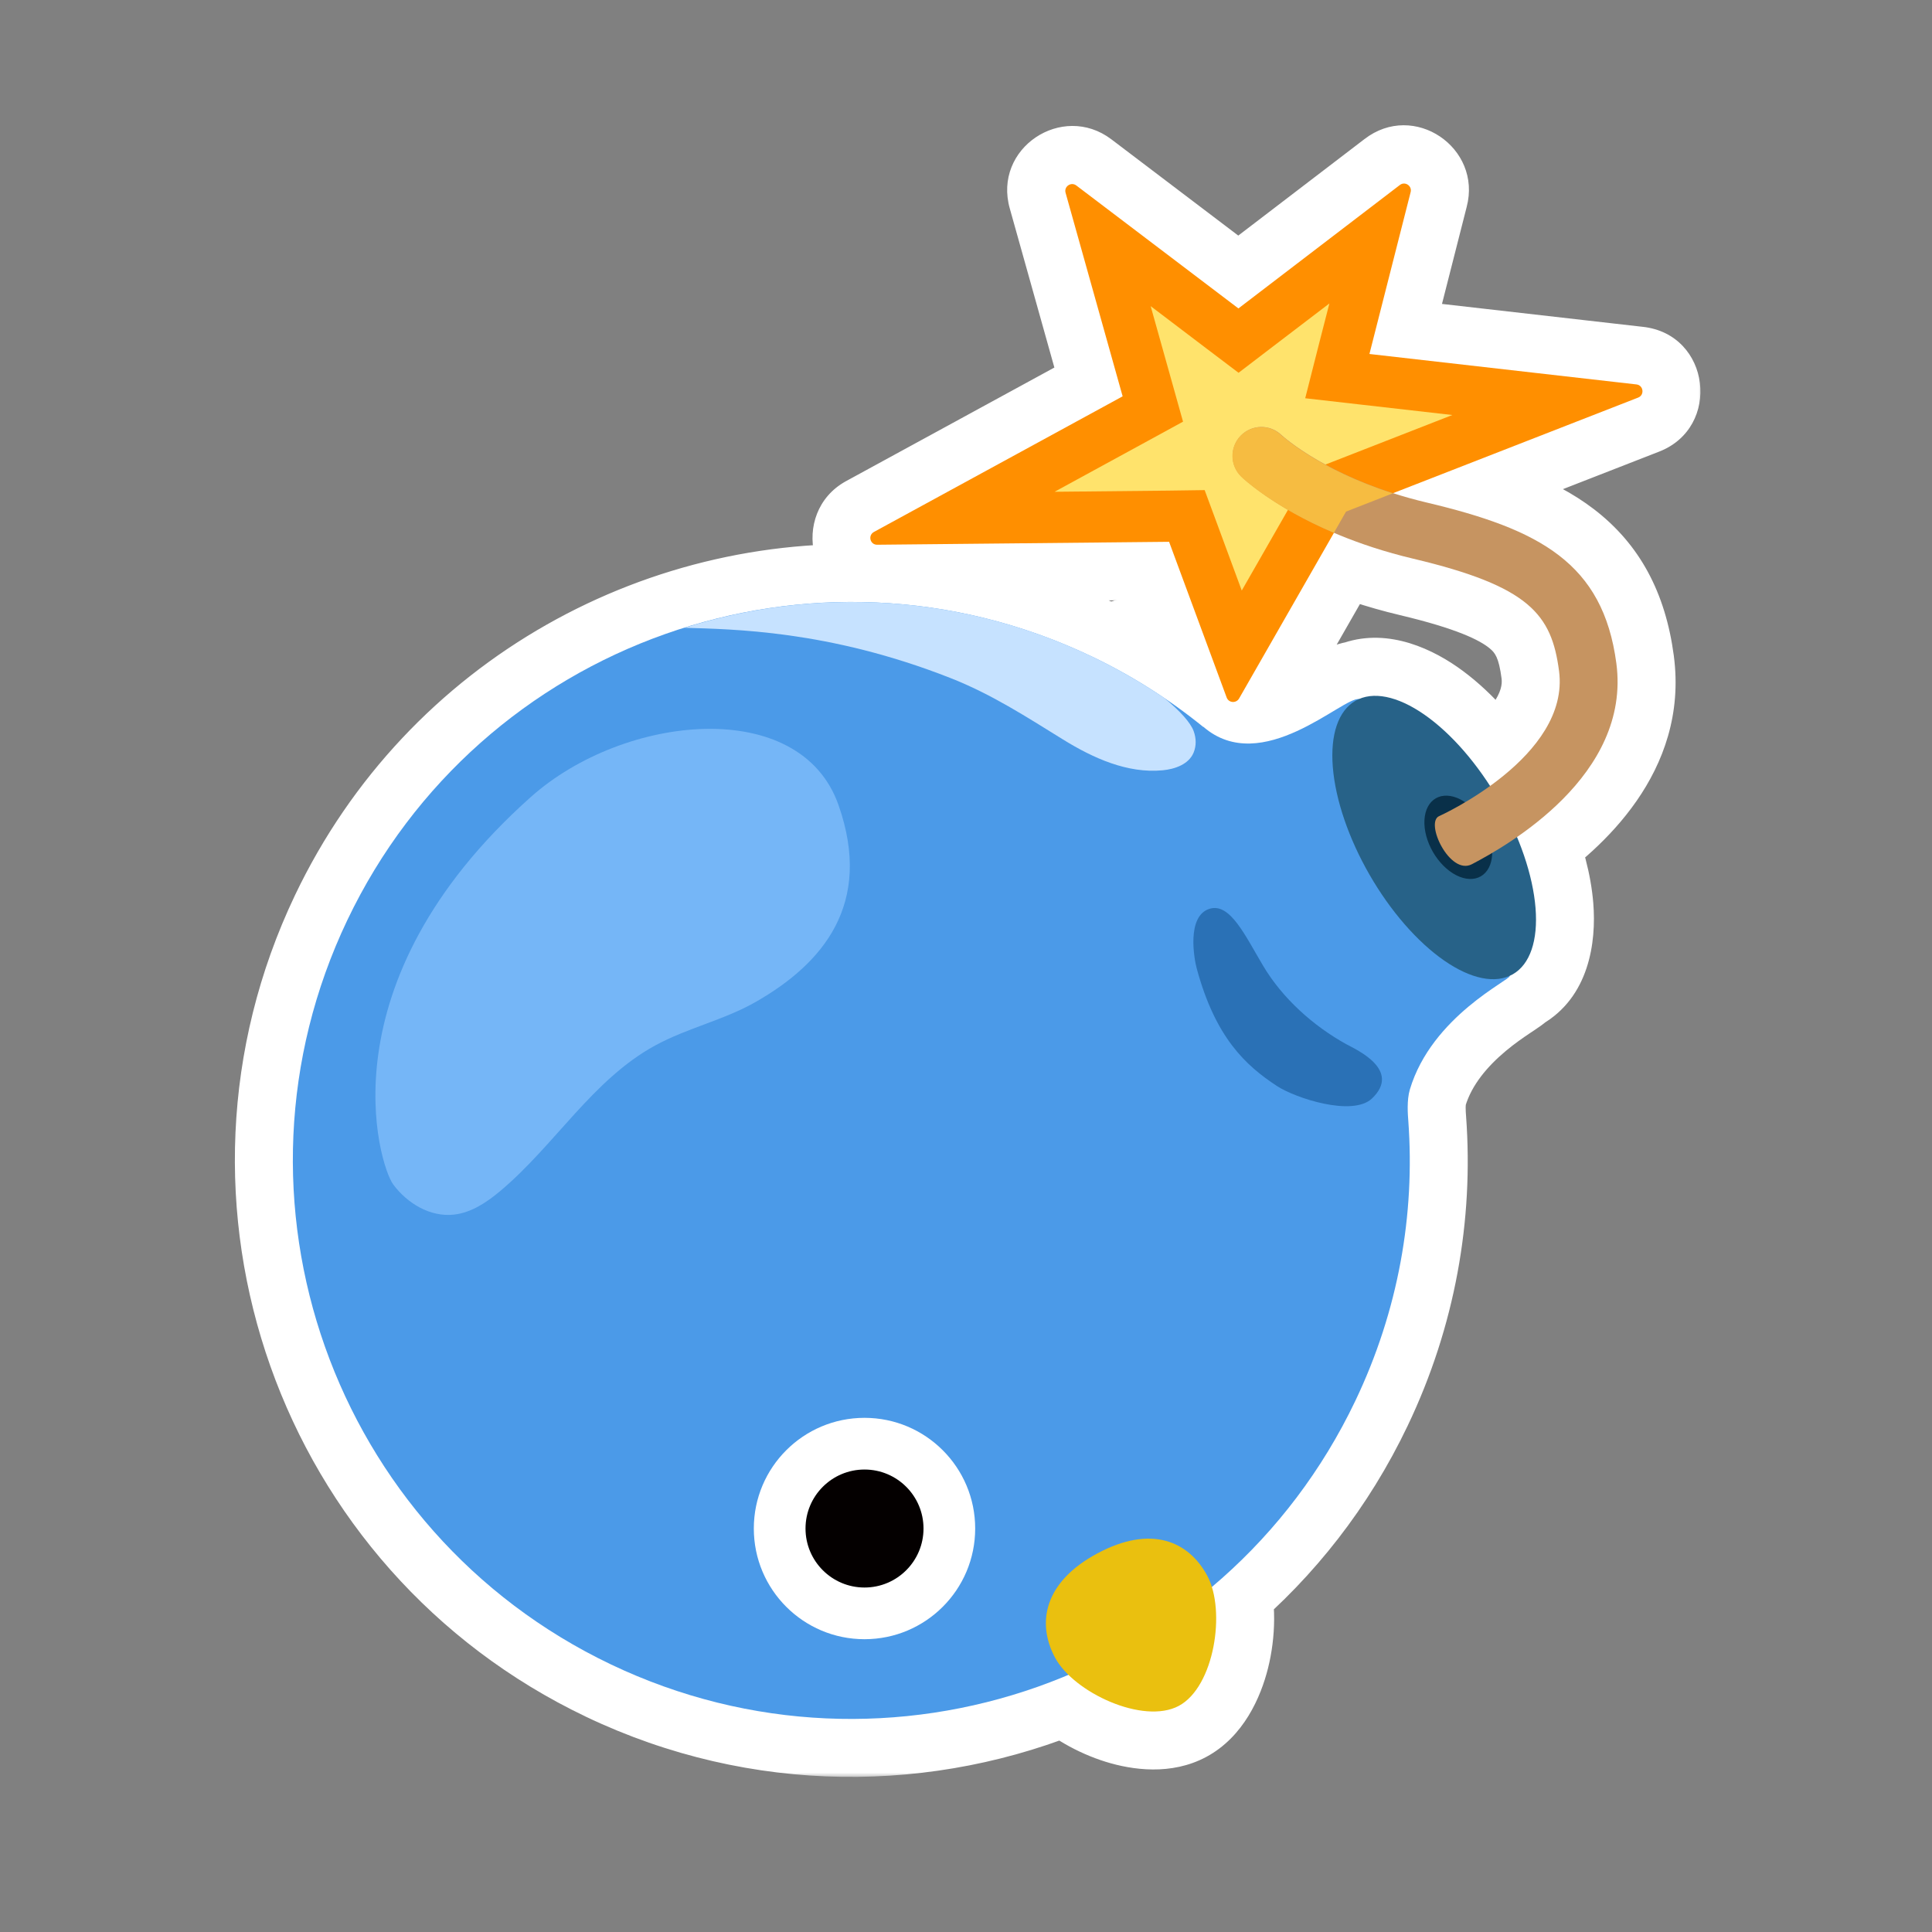 <svg width="200" height="200" viewBox="0 0 200 200" fill="none" xmlns="http://www.w3.org/2000/svg">
<rect x="0" y="0" width="200" height="200" fill="#808080" stroke="none"/>
<mask id="path-1-outside-1_1062_19924" maskUnits="userSpaceOnUse" x="23.315" y="12" width="153" height="172" fill="black">
<rect fill="white" x="23.315" y="12" width="153" height="172"/>
<path d="M144.916 19.148C145.446 18.738 146.2 19.242 146.028 19.891L141.764 36.645L169.404 39.797C170.132 39.876 170.265 40.895 169.577 41.16L144.208 51.054C145.289 51.4 146.447 51.727 147.683 52.02C159.365 54.788 165.948 58.272 167.325 68.669C168.435 77.07 162.05 83.181 157.038 86.651C158.104 89.201 158.775 91.732 158.957 93.983C159.23 97.36 158.386 99.831 156.611 100.853C156.501 100.916 156.388 100.973 156.272 101.024C156.275 101.03 156.278 101.035 156.279 101.038C156.445 101.398 148.212 105.186 145.948 112.785C145.617 113.898 145.736 115.395 145.789 116.07C146.491 125.712 144.77 135.658 140.307 145.009C136.655 152.664 131.538 159.147 125.454 164.283C126.665 168.21 125.355 174.811 122.028 176.592C118.972 178.227 113.484 176.19 110.607 173.381C95.923 179.573 78.761 179.7 63.251 172.305C34.432 158.557 22.221 124.056 35.955 95.25C46.528 73.086 69.376 60.746 92.468 62.476C92.499 62.478 92.531 62.48 92.562 62.482C92.754 62.497 92.947 62.513 93.139 62.529C93.168 62.532 93.197 62.535 93.227 62.537C93.398 62.552 93.57 62.568 93.741 62.585C93.835 62.594 93.93 62.604 94.024 62.613C94.151 62.626 94.278 62.639 94.405 62.653C94.562 62.67 94.72 62.688 94.877 62.706C94.919 62.711 94.961 62.716 95.003 62.721C95.214 62.746 95.425 62.772 95.637 62.8C95.654 62.802 95.672 62.804 95.689 62.807C101.553 63.577 107.398 65.27 113.026 67.954C114.832 68.816 116.567 69.767 118.236 70.786C118.286 70.817 118.337 70.847 118.387 70.878C119.102 71.317 119.806 71.768 120.496 72.231C120.512 72.244 120.526 72.258 120.542 72.27C121.931 73.212 123.269 74.207 124.558 75.251L124.572 75.238C130.613 80.473 138.976 72.158 140.681 72.363C142.433 71.598 144.838 72.164 147.436 73.968C149.844 75.639 152.247 78.257 154.251 81.363C157.925 78.716 162.06 74.543 161.391 69.463C160.623 63.609 158.345 60.696 146.293 57.835C143.127 57.084 140.396 56.138 138.09 55.154L128.267 72.311C127.963 72.827 127.195 72.775 126.983 72.205L121.023 56.087L90.813 56.392C90.072 56.405 89.82 55.425 90.469 55.067L116.216 41.028L110.308 19.956C110.124 19.307 110.878 18.791 111.421 19.201L128.202 31.93L144.916 19.148Z"/>
</mask>
<path d="M144.916 19.148C145.446 18.738 146.2 19.242 146.028 19.891L141.764 36.645L169.404 39.797C170.132 39.876 170.265 40.895 169.577 41.16L144.208 51.054C145.289 51.4 146.447 51.727 147.683 52.02C159.365 54.788 165.948 58.272 167.325 68.669C168.435 77.07 162.05 83.181 157.038 86.651C158.104 89.201 158.775 91.732 158.957 93.983C159.23 97.36 158.386 99.831 156.611 100.853C156.501 100.916 156.388 100.973 156.272 101.024C156.275 101.03 156.278 101.035 156.279 101.038C156.445 101.398 148.212 105.186 145.948 112.785C145.617 113.898 145.736 115.395 145.789 116.07C146.491 125.712 144.77 135.658 140.307 145.009C136.655 152.664 131.538 159.147 125.454 164.283C126.665 168.21 125.355 174.811 122.028 176.592C118.972 178.227 113.484 176.19 110.607 173.381C95.923 179.573 78.761 179.7 63.251 172.305C34.432 158.557 22.221 124.056 35.955 95.25C46.528 73.086 69.376 60.746 92.468 62.476C92.499 62.478 92.531 62.48 92.562 62.482C92.754 62.497 92.947 62.513 93.139 62.529C93.168 62.532 93.197 62.535 93.227 62.537C93.398 62.552 93.57 62.568 93.741 62.585C93.835 62.594 93.93 62.604 94.024 62.613C94.151 62.626 94.278 62.639 94.405 62.653C94.562 62.67 94.72 62.688 94.877 62.706C94.919 62.711 94.961 62.716 95.003 62.721C95.214 62.746 95.425 62.772 95.637 62.8C95.654 62.802 95.672 62.804 95.689 62.807C101.553 63.577 107.398 65.27 113.026 67.954C114.832 68.816 116.567 69.767 118.236 70.786C118.286 70.817 118.337 70.847 118.387 70.878C119.102 71.317 119.806 71.768 120.496 72.231C120.512 72.244 120.526 72.258 120.542 72.27C121.931 73.212 123.269 74.207 124.558 75.251L124.572 75.238C130.613 80.473 138.976 72.158 140.681 72.363C142.433 71.598 144.838 72.164 147.436 73.968C149.844 75.639 152.247 78.257 154.251 81.363C157.925 78.716 162.06 74.543 161.391 69.463C160.623 63.609 158.345 60.696 146.293 57.835C143.127 57.084 140.396 56.138 138.09 55.154L128.267 72.311C127.963 72.827 127.195 72.775 126.983 72.205L121.023 56.087L90.813 56.392C90.072 56.405 89.82 55.425 90.469 55.067L116.216 41.028L110.308 19.956C110.124 19.307 110.878 18.791 111.421 19.201L128.202 31.93L144.916 19.148Z" fill="#040000"/>
<path d="M144.916 19.148L148.561 23.915C148.57 23.907 148.58 23.899 148.59 23.892L144.916 19.148ZM146.028 19.891L140.229 18.352C140.224 18.372 140.219 18.391 140.214 18.41L146.028 19.891ZM141.764 36.645L135.949 35.164C135.522 36.844 135.841 38.626 136.825 40.052C137.809 41.478 139.362 42.41 141.084 42.606L141.764 36.645ZM169.404 39.797L168.724 45.758C168.734 45.759 168.744 45.76 168.754 45.761L169.404 39.797ZM169.577 41.16L167.419 35.562C167.412 35.564 167.404 35.567 167.397 35.57L169.577 41.16ZM144.208 51.054L142.028 45.464C139.661 46.387 138.132 48.7 138.211 51.239C138.289 53.778 139.958 55.993 142.377 56.768L144.208 51.054ZM147.683 52.02L146.297 57.858L146.3 57.859L147.683 52.02ZM167.325 68.669L173.273 67.883L173.273 67.881L167.325 68.669ZM157.038 86.651L153.623 81.718C151.294 83.331 150.41 86.352 151.502 88.965L157.038 86.651ZM158.957 93.983L164.937 93.5L164.937 93.5L158.957 93.983ZM156.611 100.853L159.604 106.053L159.605 106.052L156.611 100.853ZM156.272 101.024L153.833 95.543C152.353 96.201 151.203 97.43 150.643 98.949C150.083 100.468 150.16 102.149 150.858 103.611L156.272 101.024ZM156.279 101.038L161.727 98.523L161.721 98.511L156.279 101.038ZM145.948 112.785L140.198 111.072L140.197 111.074L145.948 112.785ZM145.789 116.07L151.773 115.635C151.772 115.623 151.771 115.612 151.771 115.601L145.789 116.07ZM140.307 145.009L134.892 142.424L134.891 142.425L140.307 145.009ZM125.454 164.283L121.584 159.698C119.745 161.251 119.011 163.752 119.721 166.052L125.454 164.283ZM122.028 176.592L124.859 181.882L124.859 181.882L122.028 176.592ZM110.607 173.381L114.799 169.088C113.072 167.401 110.501 166.914 108.276 167.852L110.607 173.381ZM63.251 172.305L60.668 177.72L60.669 177.721L63.251 172.305ZM35.955 95.25L30.54 92.667L30.539 92.668L35.955 95.25ZM92.468 62.476L92.019 68.459L92.023 68.459L92.468 62.476ZM92.562 62.482L93.02 56.5L93.017 56.5L92.562 62.482ZM93.139 62.529L92.62 68.507L92.624 68.507L93.139 62.529ZM93.227 62.537L93.754 56.56L93.751 56.56L93.227 62.537ZM93.741 62.585L93.16 68.557L93.163 68.557L93.741 62.585ZM94.024 62.613L94.635 56.644L94.632 56.644L94.024 62.613ZM94.405 62.653L93.754 68.618L93.758 68.618L94.405 62.653ZM94.877 62.706L95.577 56.747L95.574 56.747L94.877 62.706ZM95.003 62.721L94.29 68.678L94.293 68.678L95.003 62.721ZM95.637 62.8L96.416 56.851L96.413 56.85L95.637 62.8ZM95.689 62.807L94.904 68.755L94.907 68.755L95.689 62.807ZM113.026 67.954L115.611 62.539L115.609 62.538L113.026 67.954ZM118.236 70.786L121.364 65.666L121.363 65.665L118.236 70.786ZM118.387 70.878L115.243 75.989L115.245 75.99L118.387 70.878ZM120.496 72.231L124.293 67.586C124.149 67.468 123.999 67.356 123.844 67.252L120.496 72.231ZM120.542 72.27L116.734 76.907C116.876 77.024 117.023 77.134 117.175 77.237L120.542 72.27ZM124.558 75.251L120.782 79.914C123.103 81.793 126.453 81.68 128.641 79.648L124.558 75.251ZM124.572 75.238L128.501 70.704C126.187 68.698 122.734 68.758 120.489 70.841L124.572 75.238ZM140.681 72.363L139.962 78.32C141.024 78.448 142.102 78.29 143.082 77.862L140.681 72.363ZM147.436 73.968L150.858 69.039L150.858 69.039L147.436 73.968ZM154.251 81.363L149.209 84.615C150.1 85.998 151.52 86.953 153.137 87.259C154.753 87.564 156.424 87.193 157.759 86.231L154.251 81.363ZM161.391 69.463L155.443 70.244L155.443 70.245L161.391 69.463ZM146.293 57.835L147.679 51.997L147.677 51.997L146.293 57.835ZM138.09 55.154L140.443 49.635C137.644 48.441 134.395 49.532 132.883 52.173L138.09 55.154ZM128.267 72.311L133.436 75.358C133.449 75.336 133.462 75.314 133.474 75.292L128.267 72.311ZM126.983 72.205L121.356 74.286L121.36 74.298L126.983 72.205ZM121.023 56.087L126.651 54.006C125.772 51.63 123.496 50.062 120.963 50.087L121.023 56.087ZM90.813 56.392L90.753 50.392C90.737 50.392 90.722 50.392 90.706 50.392L90.813 56.392ZM90.469 55.067L87.596 49.8C87.588 49.804 87.58 49.809 87.572 49.813L90.469 55.067ZM116.216 41.028L119.088 46.296C121.543 44.958 122.748 42.101 121.993 39.409L116.216 41.028ZM110.308 19.956L116.086 18.337C116.083 18.328 116.081 18.32 116.079 18.311L110.308 19.956ZM111.421 19.201L115.047 14.421L115.037 14.413L111.421 19.201ZM128.202 31.93L124.576 36.71C126.727 38.342 129.702 38.336 131.847 36.696L128.202 31.93ZM144.916 19.148L148.59 23.892C144.526 27.04 138.948 23.18 140.229 18.352L146.028 19.891L151.828 21.429C153.453 15.303 146.366 10.436 141.242 14.405L144.916 19.148ZM146.028 19.891L140.214 18.41L135.949 35.164L141.764 36.645L147.578 38.125L151.843 21.371L146.028 19.891ZM141.764 36.645L141.084 42.606L168.724 45.758L169.404 39.797L170.084 33.836L142.443 30.683L141.764 36.645ZM169.404 39.797L168.754 45.761C163.161 45.151 162.302 37.534 167.419 35.562L169.577 41.16L171.735 46.759C178.228 44.256 177.103 34.601 170.055 33.832L169.404 39.797ZM169.577 41.16L167.397 35.57L142.028 45.464L144.208 51.054L146.388 56.644L171.757 46.75L169.577 41.16ZM144.208 51.054L142.377 56.768C143.6 57.159 144.906 57.528 146.297 57.858L147.683 52.02L149.07 46.183C147.988 45.926 146.978 45.641 146.039 45.34L144.208 51.054ZM147.683 52.02L146.3 57.859C152.03 59.217 155.515 60.554 157.715 62.243C159.553 63.654 160.865 65.594 161.377 69.457L167.325 68.669L173.273 67.881C172.407 61.346 169.74 56.347 165.022 52.725C160.666 49.38 155.018 47.592 149.067 46.182L147.683 52.02ZM167.325 68.669L161.377 69.455C161.998 74.154 158.451 78.375 153.623 81.718L157.038 86.651L160.453 91.584C165.649 87.987 174.872 79.986 173.273 67.883L167.325 68.669ZM157.038 86.651L151.502 88.965C152.386 91.079 152.857 92.986 152.976 94.466L158.957 93.983L164.937 93.5C164.693 90.478 163.822 87.324 162.574 84.337L157.038 86.651ZM158.957 93.983L152.976 94.466C153.067 95.594 152.934 96.186 152.874 96.362C152.849 96.433 152.865 96.354 152.983 96.199C153.108 96.034 153.317 95.826 153.618 95.653L156.611 100.853L159.605 106.052C164.501 103.234 165.265 97.555 164.937 93.5L158.957 93.983ZM156.611 100.853L153.618 95.652C153.699 95.606 153.772 95.57 153.833 95.543L156.272 101.024L158.712 106.506C159.005 106.376 159.304 106.226 159.604 106.053L156.611 100.853ZM156.272 101.024L150.858 103.611C150.879 103.653 150.897 103.69 150.91 103.717C150.924 103.744 150.934 103.765 150.938 103.771C150.938 103.772 150.938 103.772 150.939 103.773C150.939 103.773 150.939 103.773 150.939 103.773C150.939 103.773 150.939 103.773 150.939 103.773C150.939 103.773 150.939 103.773 150.939 103.774C150.939 103.774 150.939 103.773 150.938 103.771C150.936 103.768 150.931 103.758 150.925 103.745C150.918 103.733 150.907 103.711 150.894 103.684C150.887 103.67 150.879 103.653 150.869 103.633C150.86 103.614 150.849 103.591 150.837 103.565L156.279 101.038L161.721 98.511C161.697 98.46 161.677 98.418 161.663 98.39C161.649 98.362 161.638 98.339 161.631 98.326C161.624 98.312 161.619 98.301 161.617 98.297C161.616 98.295 161.615 98.293 161.615 98.293C161.614 98.292 161.615 98.293 161.615 98.294C161.619 98.302 161.65 98.361 161.686 98.438L156.272 101.024ZM156.279 101.038L150.832 103.553C149.54 100.754 150.864 98.431 151.126 97.994C151.528 97.325 151.965 96.908 152.073 96.805C152.35 96.541 152.566 96.397 152.485 96.455C152.373 96.535 152.211 96.639 151.717 96.97C150.873 97.535 149.58 98.419 148.174 99.595C145.441 101.883 141.811 105.657 140.198 111.072L145.948 112.785L151.698 114.498C152.349 112.314 153.968 110.394 155.876 108.798C156.79 108.033 157.667 107.427 158.39 106.943C158.68 106.75 159.151 106.44 159.467 106.214C159.599 106.119 159.978 105.849 160.358 105.486C160.517 105.334 160.992 104.875 161.415 104.169C161.699 103.697 163.029 101.345 161.727 98.523L156.279 101.038ZM145.948 112.785L140.197 111.074C139.49 113.451 139.775 116.121 139.807 116.539L145.789 116.07L151.771 115.601C151.744 115.261 151.722 114.952 151.724 114.642C151.726 114.494 151.733 114.396 151.739 114.344C151.745 114.283 151.744 114.346 151.699 114.497L145.948 112.785ZM145.789 116.07L139.805 116.506C140.433 125.135 138.895 134.038 134.892 142.424L140.307 145.009L145.721 147.593C150.645 137.279 152.549 126.289 151.773 115.635L145.789 116.07ZM140.307 145.009L134.891 142.425C131.614 149.296 127.03 155.101 121.584 159.698L125.454 164.283L129.324 168.868C136.047 163.193 141.696 156.032 145.722 147.592L140.307 145.009ZM125.454 164.283L119.721 166.052C119.932 166.738 120.014 168.224 119.623 169.785C119.442 170.508 119.211 171.027 119.025 171.329C118.828 171.65 118.826 171.5 119.197 171.302L122.028 176.592L124.859 181.882C128.765 179.792 130.526 175.643 131.263 172.7C132.056 169.533 132.187 165.755 131.187 162.515L125.454 164.283ZM122.028 176.592L119.198 171.301C119.542 171.117 119.676 171.176 119.389 171.175C119.114 171.174 118.649 171.115 118.029 170.923C116.727 170.518 115.49 169.763 114.799 169.088L110.607 173.381L106.415 177.674C108.602 179.808 111.547 181.476 114.472 182.383C117.192 183.227 121.243 183.817 124.859 181.882L122.028 176.592ZM110.607 173.381L108.276 167.852C95.104 173.407 79.733 173.516 65.833 166.889L63.251 172.305L60.669 177.721C77.79 185.884 96.743 185.739 112.939 178.909L110.607 173.381ZM63.251 172.305L65.834 166.889C40.006 154.568 29.062 123.648 41.371 97.832L35.955 95.25L30.539 92.668C15.379 124.464 28.858 162.546 60.668 177.72L63.251 172.305ZM35.955 95.25L41.37 97.833C50.842 77.978 71.313 66.908 92.019 68.459L92.468 62.476L92.916 56.492C67.438 54.584 42.214 68.194 30.54 92.667L35.955 95.25ZM92.468 62.476L92.023 68.459C92.052 68.461 92.081 68.463 92.092 68.464C92.108 68.465 92.11 68.465 92.108 68.465L92.562 62.482L93.017 56.5C92.984 56.497 92.954 56.495 92.938 56.494C92.928 56.493 92.924 56.493 92.918 56.492C92.916 56.492 92.915 56.492 92.914 56.492C92.913 56.492 92.912 56.492 92.912 56.492L92.468 62.476ZM92.562 62.482L92.104 68.465C92.28 68.478 92.451 68.492 92.62 68.507L93.139 62.529L93.657 56.552C93.442 56.533 93.229 56.516 93.02 56.5L92.562 62.482ZM93.139 62.529L92.624 68.507C92.671 68.511 92.608 68.506 92.702 68.514L93.227 62.537L93.751 56.56C93.744 56.559 93.738 56.559 93.72 56.557C93.705 56.556 93.68 56.554 93.653 56.551L93.139 62.529ZM93.227 62.537L92.699 68.514C92.85 68.527 93.004 68.541 93.16 68.557L93.741 62.585L94.322 56.613C94.135 56.595 93.945 56.577 93.754 56.56L93.227 62.537ZM93.741 62.585L93.163 68.557C93.241 68.565 93.322 68.573 93.417 68.582L94.024 62.613L94.632 56.644C94.538 56.635 94.43 56.624 94.319 56.613L93.741 62.585ZM94.024 62.613L93.413 68.582C93.535 68.594 93.647 68.606 93.754 68.618L94.405 62.653L95.056 56.689C94.91 56.673 94.767 56.658 94.635 56.644L94.024 62.613ZM94.405 62.653L93.758 68.618C93.911 68.635 94.048 68.65 94.18 68.665L94.877 62.706L95.574 56.747C95.391 56.725 95.213 56.706 95.053 56.688L94.405 62.653ZM94.877 62.706L94.177 68.665C94.284 68.678 94.237 68.672 94.29 68.678L95.003 62.721L95.716 56.763C95.68 56.759 95.648 56.755 95.626 56.753C95.6 56.75 95.589 56.748 95.577 56.747L94.877 62.706ZM95.003 62.721L94.293 68.678C94.482 68.701 94.671 68.725 94.86 68.749L95.637 62.8L96.413 56.85C96.179 56.82 95.946 56.791 95.713 56.763L95.003 62.721ZM95.637 62.8L94.857 68.749C94.874 68.751 94.891 68.753 94.897 68.754C94.906 68.755 94.906 68.755 94.904 68.755L95.689 62.807L96.474 56.858C96.455 56.856 96.437 56.853 96.429 56.852C96.423 56.852 96.421 56.851 96.418 56.851C96.416 56.851 96.416 56.851 96.416 56.851L95.637 62.8ZM95.689 62.807L94.907 68.755C100.154 69.445 105.391 70.96 110.444 73.37L113.026 67.954L115.609 62.538C109.406 59.58 102.953 57.71 96.471 56.858L95.689 62.807ZM113.026 67.954L110.441 73.369C112.047 74.135 113.602 74.987 115.109 75.907L118.236 70.786L121.363 65.665C119.532 64.547 117.616 63.497 115.611 62.539L113.026 67.954ZM118.236 70.786L115.109 75.906C115.189 75.956 115.2 75.962 115.243 75.989L118.387 70.878L121.53 65.767C121.473 65.732 121.383 65.678 121.364 65.666L118.236 70.786ZM118.387 70.878L115.245 75.99C115.901 76.393 116.535 76.799 117.148 77.211L120.496 72.231L123.844 67.252C123.077 66.736 122.303 66.242 121.528 65.766L118.387 70.878ZM120.496 72.231L116.699 76.877C116.659 76.844 116.628 76.819 116.611 76.803C116.602 76.796 116.595 76.79 116.591 76.787C116.588 76.784 116.586 76.782 116.588 76.784C116.588 76.784 116.594 76.789 116.6 76.794C116.607 76.8 116.616 76.808 116.628 76.819C116.652 76.839 116.689 76.87 116.734 76.907L120.542 72.27L124.35 67.634C124.387 67.665 124.417 67.689 124.432 67.703C124.44 67.71 124.447 67.715 124.449 67.718C124.451 67.719 124.453 67.721 124.45 67.718C124.448 67.717 124.442 67.711 124.435 67.705C124.428 67.699 124.417 67.69 124.404 67.679C124.379 67.657 124.341 67.625 124.293 67.586L120.496 72.231ZM120.542 72.27L117.175 77.237C118.421 78.082 119.623 78.975 120.782 79.914L124.558 75.251L128.335 70.588C126.915 69.439 125.44 68.342 123.909 67.304L120.542 72.27ZM124.558 75.251L128.641 79.648L128.655 79.635L124.572 75.238L120.489 70.841L120.476 70.854L124.558 75.251ZM124.572 75.238L120.643 79.773C126.478 84.828 133.174 82.777 136.748 81.143C138.643 80.277 140.348 79.225 141.374 78.611C141.967 78.256 142.244 78.1 142.384 78.032C142.448 78.001 142.317 78.071 142.057 78.151C141.881 78.206 141.074 78.454 139.962 78.32L140.681 72.363L141.399 66.406C140.075 66.247 139.002 66.536 138.513 66.687C137.941 66.864 137.45 67.087 137.11 67.253C136.443 67.579 135.739 67.999 135.214 68.313C134.004 69.036 132.922 69.698 131.758 70.23C129.213 71.393 128.708 70.882 128.501 70.704L124.572 75.238ZM140.681 72.363L143.082 77.862C142.489 78.121 142.147 77.99 142.358 78.04C142.587 78.094 143.153 78.298 144.015 78.897L147.436 73.968L150.858 69.039C147.685 66.836 142.933 64.832 138.279 66.865L140.681 72.363ZM147.436 73.968L144.015 78.896C145.625 80.014 147.516 81.991 149.209 84.615L154.251 81.363L159.293 78.111C156.978 74.522 154.063 71.264 150.858 69.039L147.436 73.968ZM154.251 81.363L157.759 86.231C159.88 84.702 162.418 82.541 164.361 79.771C166.335 76.958 167.929 73.156 167.34 68.68L161.391 69.463L155.443 70.245C155.522 70.85 155.383 71.674 154.538 72.879C153.662 74.128 152.295 75.377 150.743 76.495L154.251 81.363ZM161.391 69.463L167.34 68.682C166.862 65.034 165.732 61.112 161.924 57.925C158.599 55.142 153.81 53.453 147.679 51.997L146.293 57.835L144.907 63.673C150.828 65.078 153.204 66.275 154.223 67.128C154.759 67.576 155.153 68.038 155.443 70.244L161.391 69.463ZM146.293 57.835L147.677 51.997C144.861 51.329 142.454 50.493 140.443 49.635L138.09 55.154L135.736 60.673C138.338 61.783 141.392 62.839 144.909 63.673L146.293 57.835ZM138.09 55.154L132.883 52.173L123.06 69.329L128.267 72.311L133.474 75.292L143.297 58.135L138.09 55.154ZM128.267 72.311L123.099 69.263C125.252 65.612 130.983 65.75 132.606 70.112L126.983 72.205L121.36 74.298C123.408 79.799 130.674 80.042 133.436 75.358L128.267 72.311ZM126.983 72.205L132.611 70.124L126.651 54.006L121.023 56.087L115.396 58.168L121.356 74.286L126.983 72.205ZM121.023 56.087L120.963 50.087L90.753 50.392L90.813 56.392L90.874 62.391L121.084 62.087L121.023 56.087ZM90.813 56.392L90.706 50.392C96.472 50.29 97.979 57.778 93.366 60.322L90.469 55.067L87.572 49.813C81.661 53.072 83.672 62.52 90.921 62.391L90.813 56.392ZM90.469 55.067L93.341 60.335L119.088 46.296L116.216 41.028L113.343 35.761L87.596 49.8L90.469 55.067ZM116.216 41.028L121.993 39.409L116.086 18.337L110.308 19.956L104.531 21.576L110.438 42.648L116.216 41.028ZM110.308 19.956L116.079 18.311C117.493 23.273 111.796 27.003 107.805 23.989L111.421 19.201L115.037 14.413C109.96 10.579 102.754 15.342 104.538 21.601L110.308 19.956ZM111.421 19.201L107.795 23.982L124.576 36.71L128.202 31.93L131.828 27.149L115.047 14.421L111.421 19.201ZM128.202 31.93L131.847 36.696L148.561 23.915L144.916 19.148L141.271 14.382L124.557 27.163L128.202 31.93Z" fill="white" mask="url(#path-1-outside-1_1062_19924)"/>
<path d="M122.865 53.424L98.575 53.663L119.342 42.339L114.429 24.803L128.216 35.267L142.083 24.658L138.44 38.935L161.3 41.557L137.513 50.828L128.03 67.384L122.865 53.424Z" fill="#FFE36C"/>
<path d="M137.618 31.413L136.611 35.333L135.115 41.227L141.154 41.915L150.346 42.962L137.419 48.008L135.671 48.683L134.744 50.312L128.546 61.133L126.003 54.246L124.705 50.736L120.97 50.789L109.169 50.908L118.758 45.677L122.467 43.65L121.328 39.584L119.116 31.691L124.996 36.154L128.215 38.591L131.42 36.141L137.618 31.413ZM128.201 31.929L111.421 19.202C110.878 18.791 110.123 19.308 110.308 19.956L116.215 41.028L90.469 55.067C89.82 55.425 90.071 56.405 90.813 56.391L121.023 56.087L126.983 72.205C127.195 72.775 127.963 72.828 128.268 72.311L139.353 52.948L169.576 41.16C170.265 40.896 170.133 39.876 169.404 39.796L141.763 36.644L146.028 19.89C146.2 19.241 145.445 18.738 144.916 19.149L128.201 31.929Z" fill="#FF8F00"/>
<path d="M140.69 72.364C139.008 72.126 130.625 80.483 124.572 75.238L124.559 75.251C121.076 72.43 117.235 69.967 113.01 67.954C84.204 54.219 49.703 66.431 35.955 95.25C22.221 124.056 34.432 158.558 63.251 172.305C92.058 186.039 126.559 173.828 140.306 145.009C144.77 135.658 146.491 125.712 145.79 116.07C145.737 115.395 145.617 113.898 145.948 112.786C148.213 105.183 156.451 101.395 156.279 101.038C156.107 100.667 142.386 72.603 140.69 72.364Z" fill="#4B9AE8"/>
<path d="M124.986 163.137C126.921 166.762 125.707 174.623 122.029 176.592C118.35 178.56 111.145 175.21 109.215 171.593C107.281 167.968 108.112 163.748 113.595 160.81C119.143 157.835 123.044 159.517 124.986 163.137Z" fill="#EAC00F"/>
<path d="M141.773 90.551C143.933 94.305 146.711 97.499 149.493 99.431C152.276 101.363 154.836 101.874 156.611 100.853C158.386 99.831 159.23 97.36 158.957 93.984C158.685 90.607 157.318 86.601 155.157 82.848C152.997 79.094 150.22 75.9 147.437 73.968C144.654 72.036 142.094 71.525 140.319 72.546C138.544 73.568 137.7 76.038 137.973 79.415C138.246 82.792 139.613 86.797 141.773 90.551Z" fill="#276288"/>
<path d="M148.337 88.195C148.955 89.266 149.825 90.133 150.754 90.606C151.684 91.078 152.598 91.118 153.294 90.716C153.991 90.314 154.414 89.502 154.469 88.461C154.524 87.419 154.208 86.233 153.59 85.162C152.972 84.091 152.102 83.224 151.172 82.751C150.243 82.278 149.329 82.239 148.632 82.641C147.936 83.043 147.513 83.854 147.458 84.896C147.402 85.937 147.719 87.124 148.337 88.195Z" fill="#093049"/>
<path opacity="0.9" d="M86.799 83.33C90.428 93.634 85.117 99.78 78.243 103.713C74.958 105.594 71.144 106.415 67.82 108.229C61.356 111.752 57.436 118.547 51.807 123.275C50.404 124.454 48.801 125.54 46.973 125.738C44.536 126.003 42.152 124.573 40.696 122.599C39.252 120.613 33.332 101.779 54.946 82.509C64.601 73.9 82.826 72.033 86.799 83.33Z" fill="#7AB9F8"/>
<path d="M70.856 64.987C75.744 65.146 85.73 65.212 98.365 70.179C102.616 71.847 106.205 74.178 110.059 76.562C113.172 78.483 116.708 80.085 120.35 79.741C121.635 79.622 123.052 79.118 123.555 77.927C123.86 77.185 123.833 76.43 123.569 75.688C123.251 74.814 122.165 73.596 120.496 72.231C118.152 70.655 115.662 69.212 113.026 67.954C99.305 61.411 84.299 60.762 70.856 64.987Z" fill="#C6E2FF"/>
<path d="M132.176 112.415C128.971 110.309 125.832 107.448 123.885 100.256C123.633 99.343 122.786 94.8 125.236 94.071C127.355 93.436 128.931 96.919 130.759 99.978C132.745 103.329 135.964 106.23 139.421 108.124C140.427 108.667 145.102 110.772 142.03 113.713C140.003 115.633 134.057 113.66 132.176 112.415Z" fill="#2A71B6"/>
<path d="M148.982 84.482C149.114 84.429 162.557 78.324 161.392 69.463C160.624 63.609 158.346 60.696 146.293 57.835C134.506 55.04 128.745 49.571 128.506 49.332C127.328 48.193 127.288 46.299 128.44 45.107C129.579 43.928 131.46 43.889 132.652 45.028C132.744 45.107 137.645 49.637 147.684 52.021C159.365 54.789 165.948 58.272 167.325 68.669C168.862 80.297 156.041 87.542 152.372 89.462C150.094 90.667 147.472 85.145 148.982 84.482Z" fill="#C69461"/>
<path d="M132.626 45.041C131.447 43.902 129.554 43.942 128.415 45.121C127.276 46.313 127.302 48.193 128.481 49.346C128.653 49.518 131.792 52.485 138.083 55.16L139.341 52.961L144.188 51.067C136.494 48.604 132.706 45.108 132.626 45.041Z" fill="#F6BC41"/>
<path d="M89.493 169.69C95.821 169.69 100.951 164.56 100.951 158.232C100.951 151.904 95.821 146.774 89.493 146.774C83.165 146.774 78.035 151.904 78.035 158.232C78.035 164.56 83.165 169.69 89.493 169.69Z" fill="white"/>
<path d="M89.494 164.34C92.867 164.34 95.602 161.605 95.602 158.232C95.602 154.859 92.867 152.125 89.494 152.125C86.121 152.125 83.387 154.859 83.387 158.232C83.387 161.605 86.121 164.34 89.494 164.34Z" fill="#040000"/>
<ellipse cx="116.5" cy="63.5" rx="2.5" ry="1.5" fill="white"/>
</svg>
